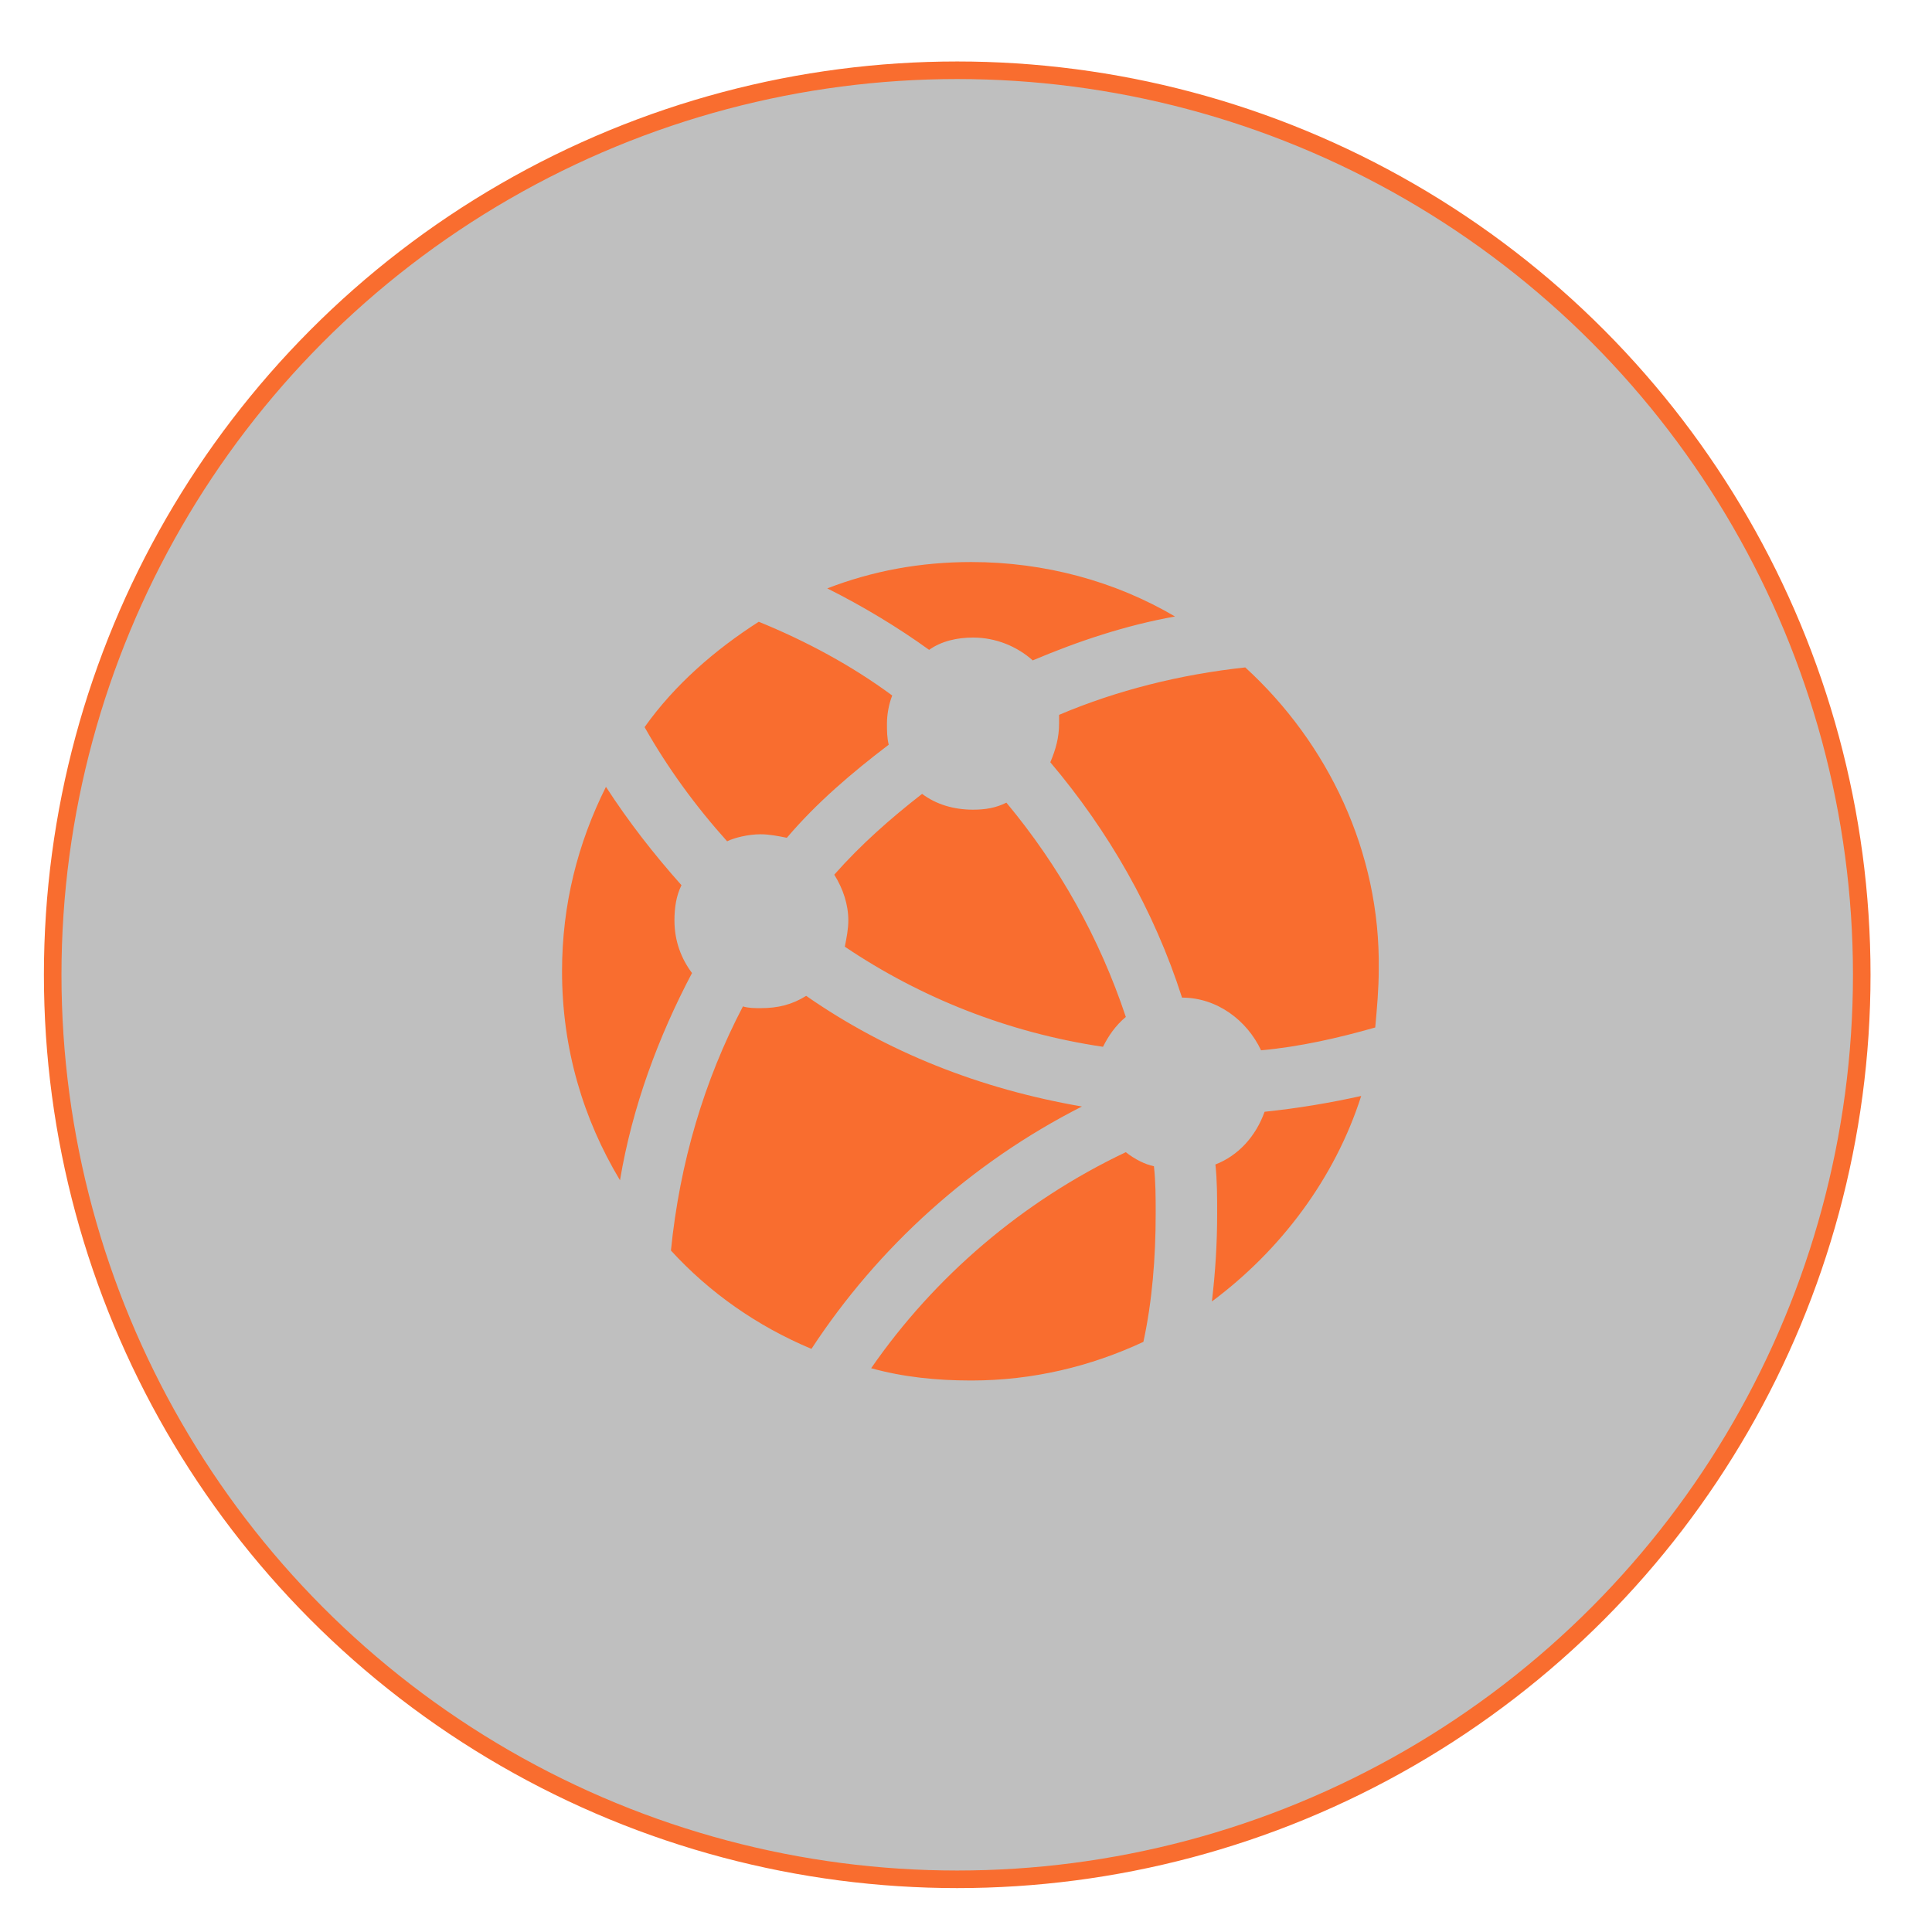 <?xml version="1.0" encoding="utf-8"?>
<!-- Generator: Adobe Illustrator 19.2.1, SVG Export Plug-In . SVG Version: 6.00 Build 0)  -->
<svg version="1.1" id="Layer_1" xmlns="http://www.w3.org/2000/svg" xmlns:xlink="http://www.w3.org/1999/xlink" x="0px" y="0px"
	 viewBox="0 0 110 110" style="enable-background:new 0 0 110 110;" xml:space="preserve">
<style type="text/css">
	.st0{fill-opacity:0.25;stroke:#F96D2F;stroke-miterlimit:10;}
	.st1{fill:#F96D2F;}
</style>
<circle class="st0" cx="54.5" cy="55.5" r="51.5"/>
<g>
	<path class="st1" d="M43.3,47.5c0.5,0,1,0.1,1.5,0.2c1.7-2,3.7-3.7,5.8-5.3c-0.1-0.4-0.1-0.8-0.1-1.2c0-0.5,0.1-1.1,0.3-1.6
		c-2.3-1.7-4.9-3.1-7.6-4.2c-2.5,1.6-4.8,3.6-6.5,6c1.3,2.3,2.9,4.5,4.7,6.5C41.8,47.7,42.6,47.5,43.3,47.5L43.3,47.5z M38.4,52.4
		c0-0.7,0.1-1.4,0.4-2c-1.6-1.8-3-3.6-4.3-5.6C32.9,48,32,51.5,32,55.3c0,4.4,1.2,8.4,3.3,11.9c0.7-4.2,2.2-8.2,4.1-11.8
		C38.8,54.6,38.4,53.6,38.4,52.4L38.4,52.4z M55.4,36.3c1.3,0,2.5,0.5,3.4,1.3c2.6-1.1,5.3-2,8.1-2.5c-3.4-2-7.4-3.1-11.6-3.1
		c-2.9,0-5.6,0.5-8.2,1.5c2,1,4,2.2,5.8,3.5C53.6,36.5,54.5,36.3,55.4,36.3L55.4,36.3z M62.8,59.6c0.3-0.6,0.7-1.2,1.3-1.7
		c-1.5-4.5-3.8-8.6-6.8-12.2c-0.6,0.3-1.2,0.4-1.9,0.4c-1.1,0-2.1-0.3-2.9-0.9c-1.8,1.4-3.5,2.9-5,4.6c0.5,0.8,0.8,1.7,0.8,2.6
		c0,0.5-0.1,1-0.2,1.5C52.4,56.8,57.4,58.8,62.8,59.6L62.8,59.6z M69.2,66.3c0.1,0.9,0.1,1.9,0.1,2.8c0,1.7-0.1,3.3-0.3,5
		c3.9-2.9,7-7,8.5-11.7c-1.8,0.4-3.6,0.7-5.5,0.9C71.5,64.7,70.5,65.8,69.2,66.3L69.2,66.3z M61.6,63c-5.8-1-11.1-3.1-15.7-6.3
		c-0.8,0.5-1.6,0.7-2.6,0.7c-0.3,0-0.7,0-1-0.1c-2.2,4.2-3.6,8.9-4.1,13.9c2.2,2.4,4.9,4.3,8,5.6C50,71,55.3,66.2,61.6,63L61.6,63z
		 M70.9,38c-3.7,0.4-7.3,1.3-10.6,2.7c0,0.2,0,0.3,0,0.5c0,0.8-0.2,1.5-0.5,2.2c3.3,3.9,5.9,8.4,7.5,13.4c2,0,3.7,1.3,4.5,3
		c2.2-0.2,4.4-0.7,6.5-1.3c0.1-1.1,0.2-2.2,0.2-3.3C78.6,48.5,75.6,42.3,70.9,38L70.9,38z M64.1,65.6c-5.9,2.8-10.9,7.1-14.5,12.3
		c1.8,0.5,3.7,0.7,5.7,0.7c3.5,0,6.8-0.8,9.8-2.2c0.5-2.3,0.7-4.8,0.7-7.3c0-0.9,0-1.8-0.1-2.7C65.2,66.3,64.6,66,64.1,65.6
		L64.1,65.6z M64.1,65.6"/>
</g>
</svg>
